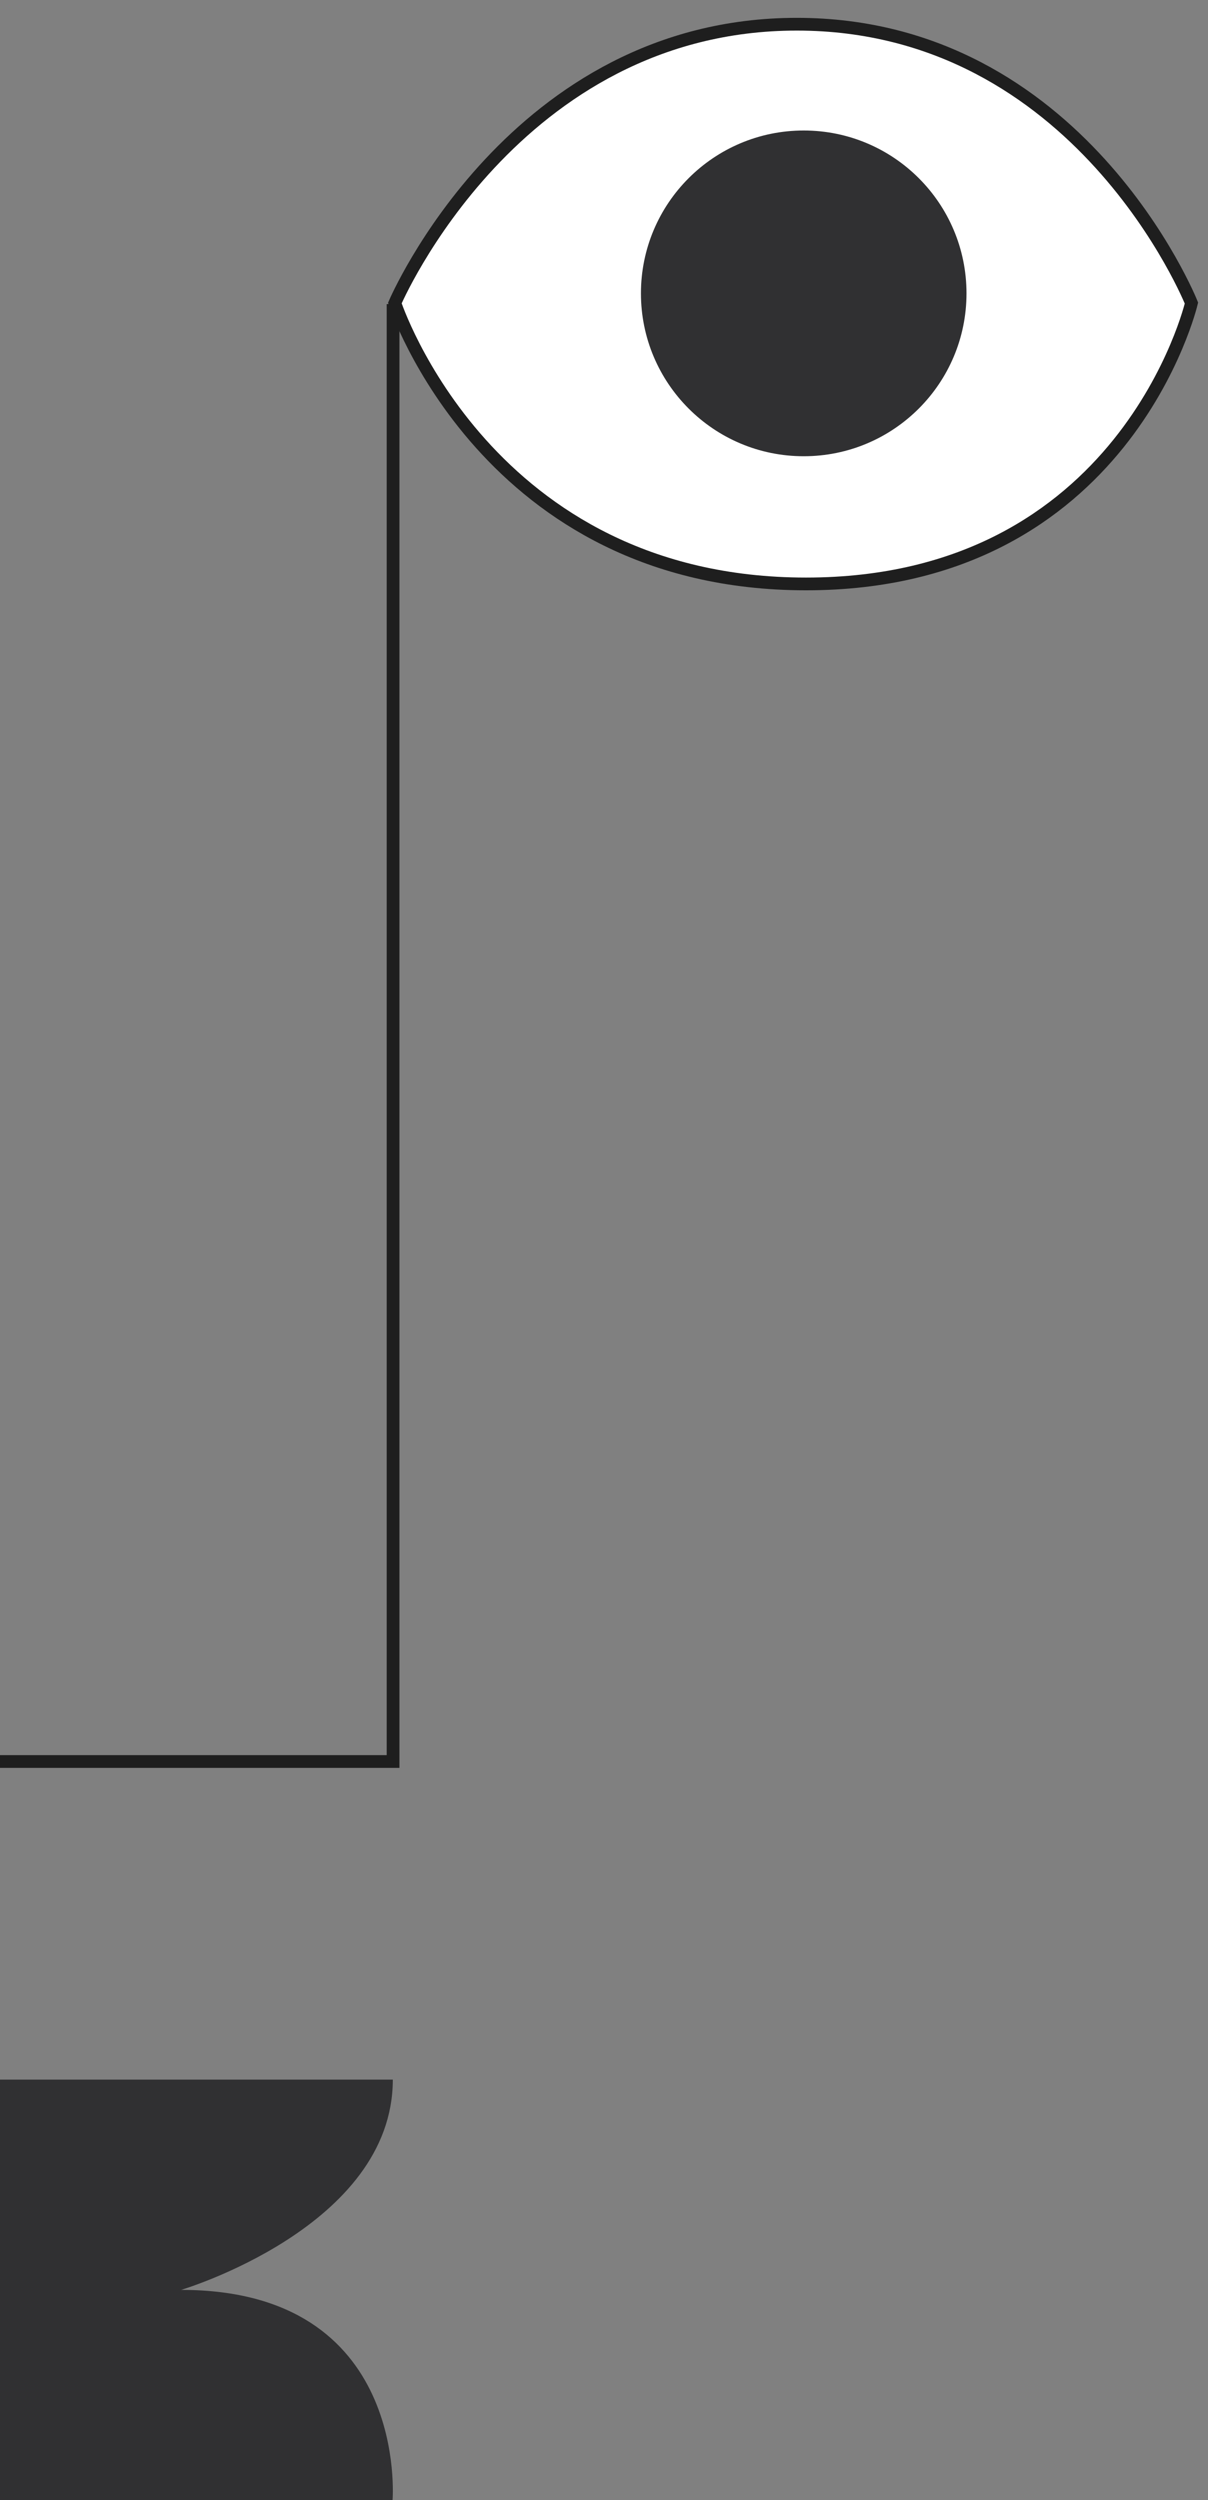 <?xml version="1.0" encoding="utf-8"?>
<!-- Generator: Adobe Illustrator 27.5.0, SVG Export Plug-In . SVG Version: 6.00 Build 0)  -->
<svg version="1.1" id="Layer_1" xmlns="http://www.w3.org/2000/svg" xmlns:xlink="http://www.w3.org/1999/xlink" x="0px" y="0px"
	 viewBox="0 0 47.42 98.09" style="enable-background:new 0 0 47.42 98.09;" xml:space="preserve">
<rect x="0" y="0" width="47.42" height="98.09" fill="#808080" stroke="none"/>
<style type="text/css">
	.st0{fill:#FFFFFF;stroke:#1E1E1E;stroke-width:0.5;stroke-miterlimit:10;}
	.st1{fill:#303032;}
	.st2{fill:none;stroke:#1E1E1E;stroke-width:0.5;stroke-miterlimit:10;}
</style>
<g>
	<path class="st0" d="M46.77,11.89c0,0-4.38-10.94-15.49-10.94S15.5,11.89,15.5,11.89s3.6,11.02,16.14,11.02
		S46.77,11.89,46.77,11.89z"/>
	<circle class="st1" cx="31.55" cy="11.51" r="6.39"/>
	<polyline class="st2" points="15.43,11.93 15.43,69.11 0,69.11 	"/>
	<path class="st1" d="M0,81.59v16.5h15.41c0,0,0.67-8.25-8.3-8.25c0,0,8.31-2.47,8.31-8.25H0z"/>
</g>
</svg>
